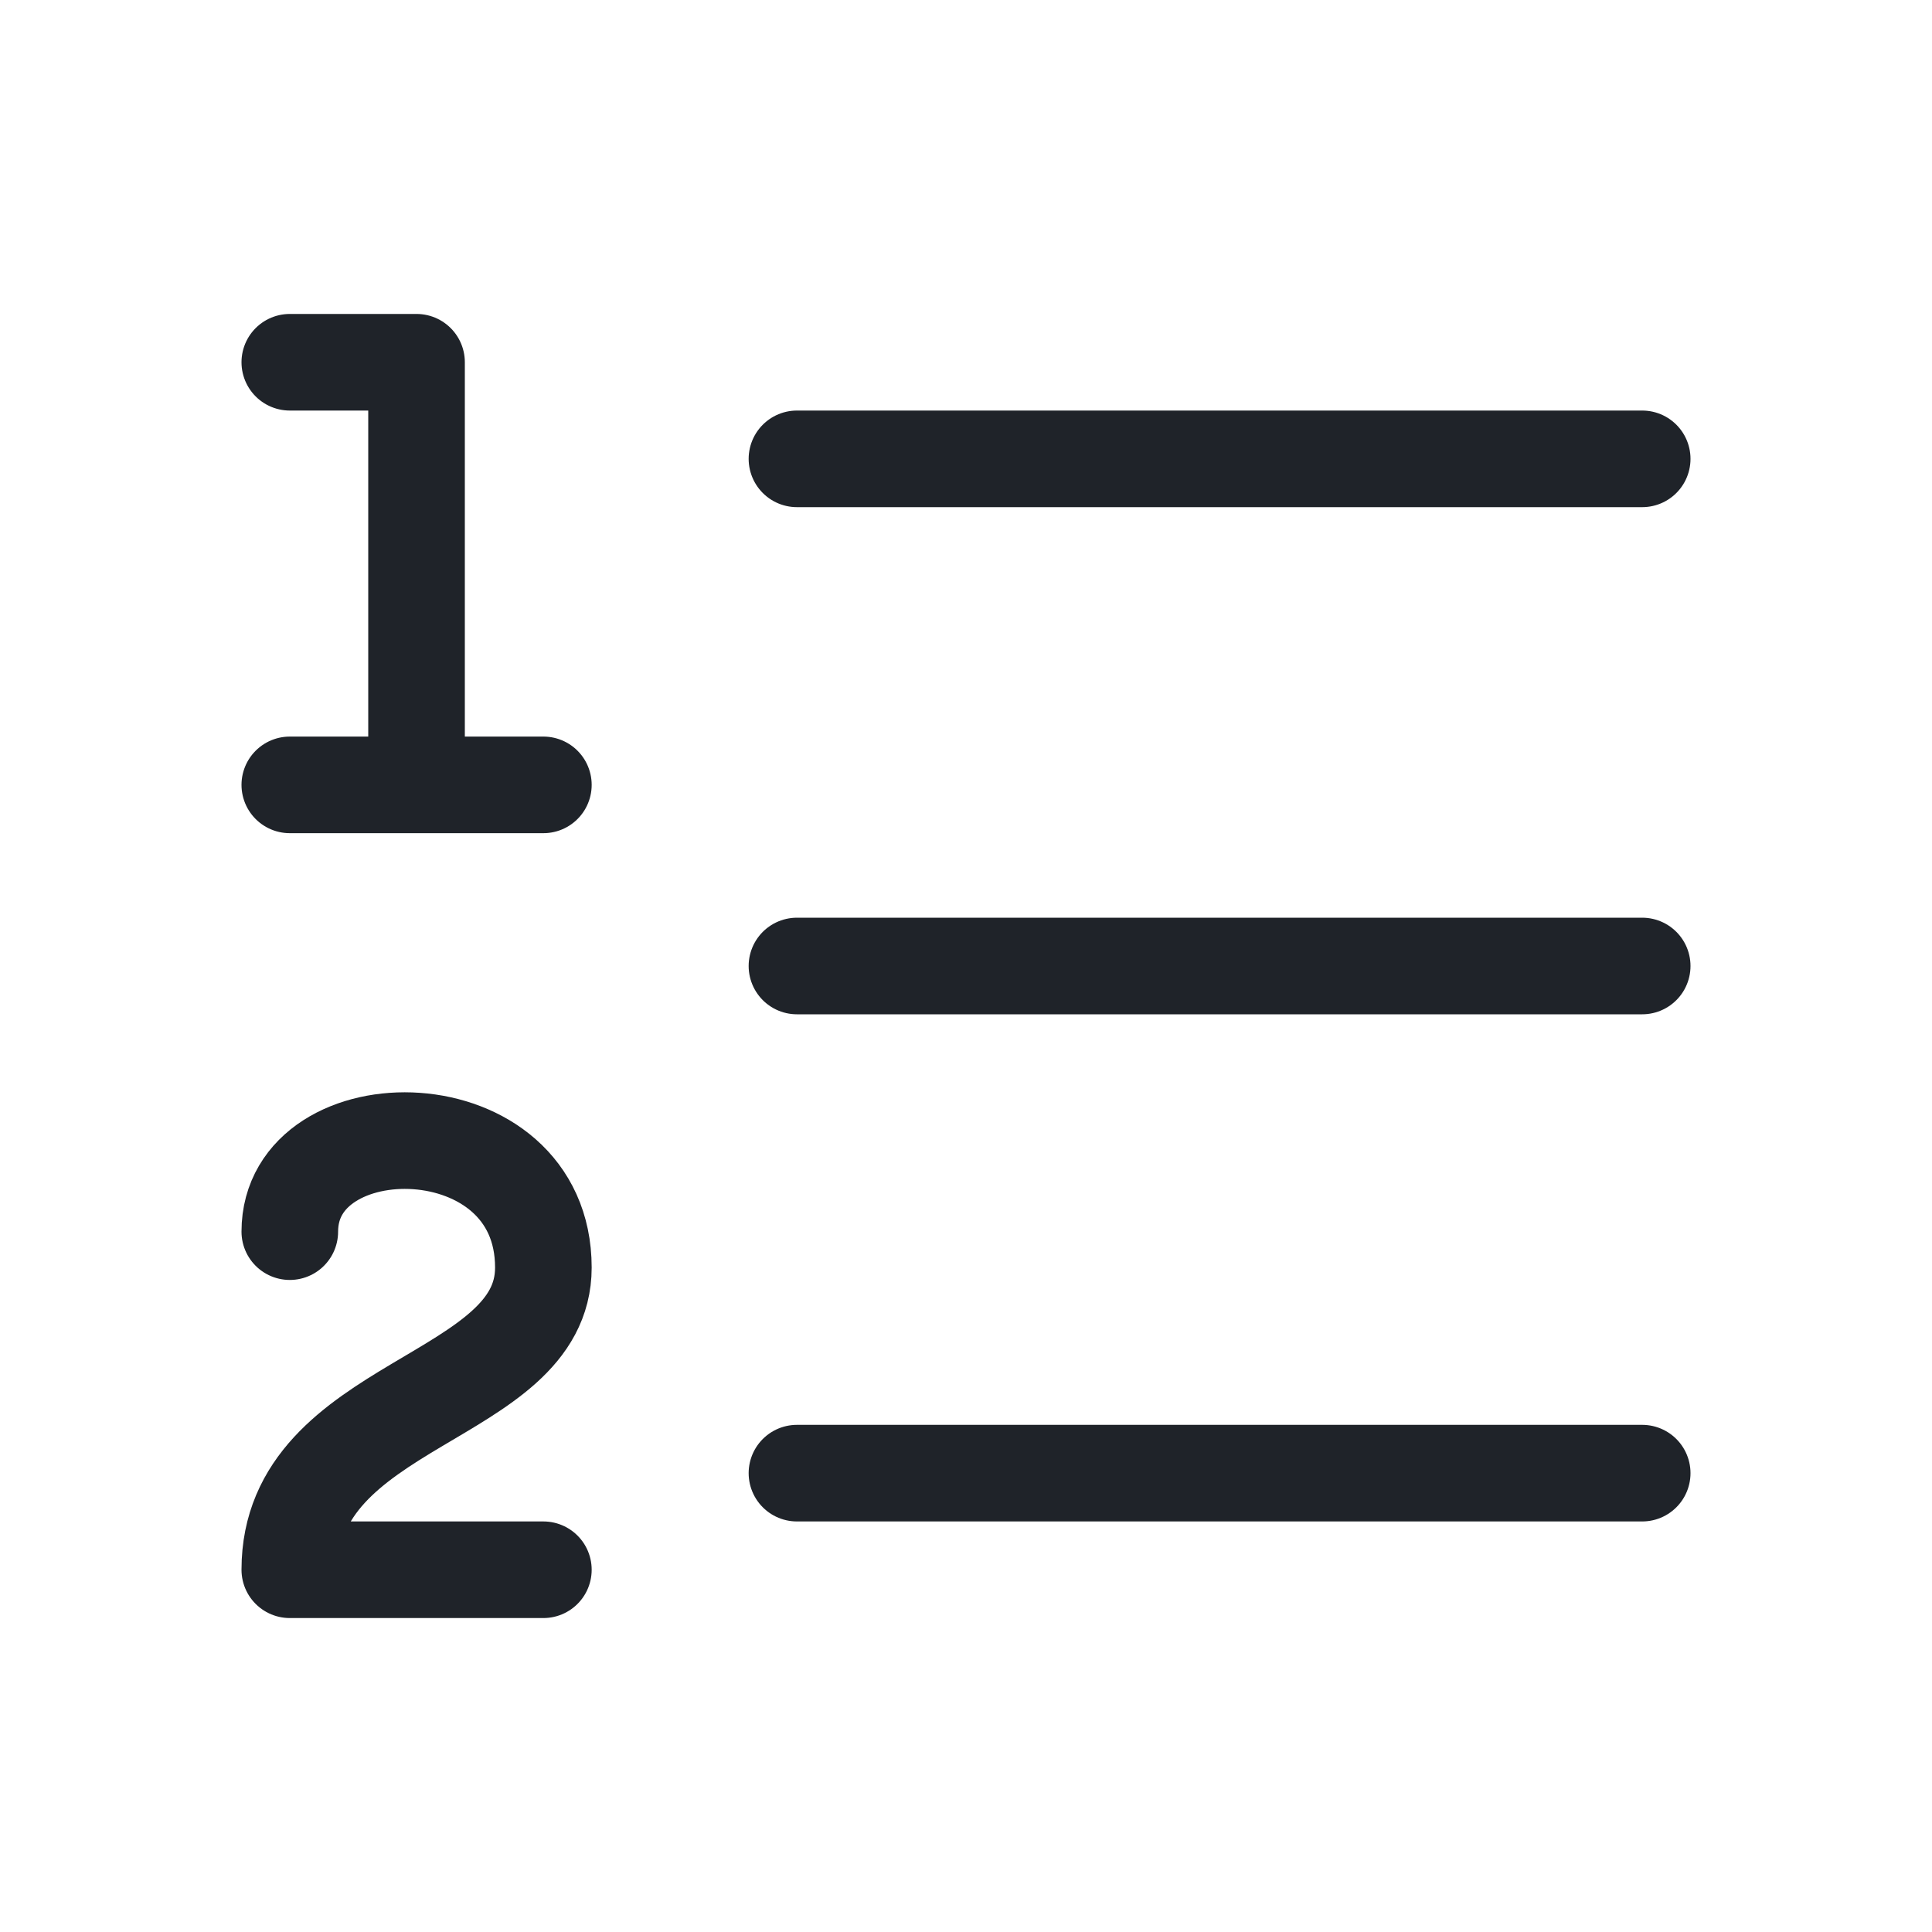 <svg xmlns="http://www.w3.org/2000/svg" width="20" height="20" fill="none" viewBox="0 0 20 20"><path stroke="#1F2329" stroke-linecap="round" stroke-linejoin="round" d="M8.25 15.25H17M8.25 4.75H17M8.25 10H17"/><path stroke="#1F2329" stroke-linecap="round" stroke-linejoin="round" d="M3 8.125H5.625M3 3.75H4.312V8.125M5.625 16.25H3C3 14.5 5.625 14.5 5.625 13.122C5.625 11.437 3 11.437 3 12.75"/></svg>